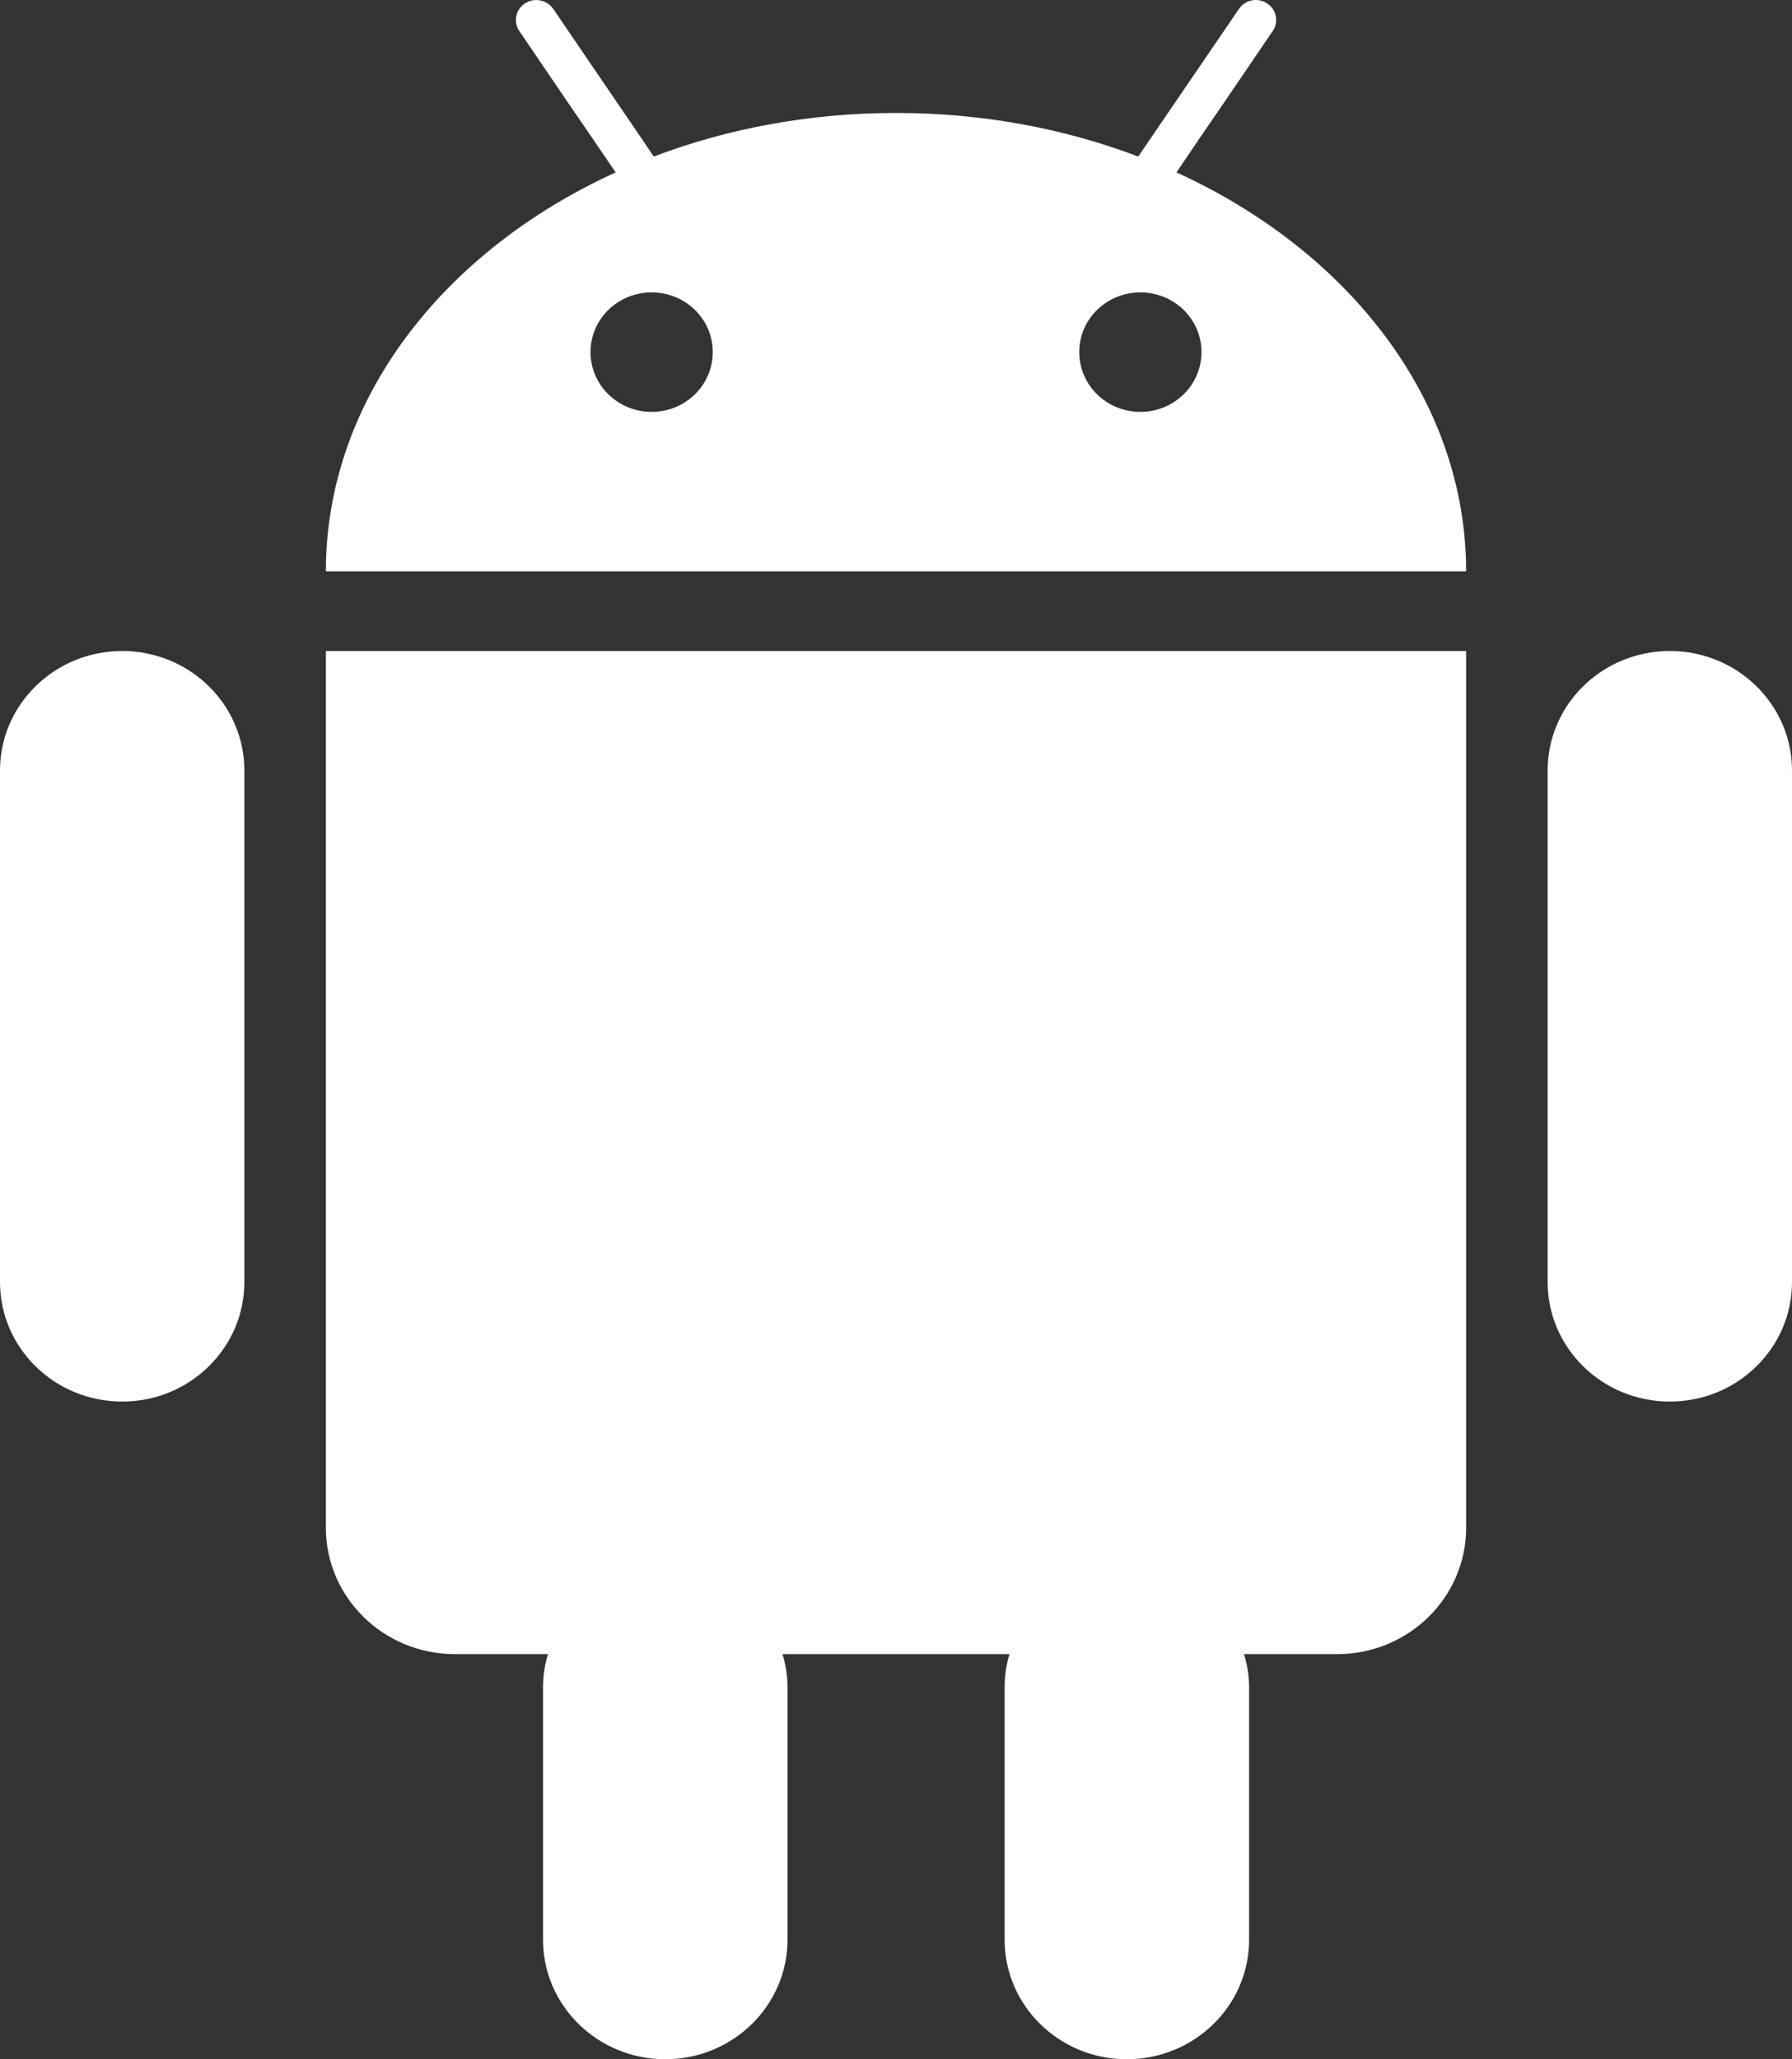 <svg width="94" height="108" viewBox="0 0 94 108" fill="none" xmlns="http://www.w3.org/2000/svg">
<rect x="0" y="0" width="94" height="108" fill="#333333" stroke="none"/>
<path fill-rule="evenodd" clip-rule="evenodd" d="M59.818 21.602C58.046 21.602 56.612 20.199 56.612 18.465C56.612 16.732 58.046 15.335 59.818 15.335C61.589 15.335 63.024 16.732 63.024 18.465C63.024 20.199 61.589 21.602 59.818 21.602ZM34.182 21.602C32.411 21.602 30.976 20.199 30.976 18.465C30.976 16.732 32.411 15.335 34.182 15.335C35.954 15.335 37.388 16.732 37.388 18.465C37.388 20.199 35.954 21.602 34.182 21.602ZM61.713 9.042C70.773 13.175 76.906 21.005 76.906 29.965H17.094C17.094 21.005 23.227 13.175 32.294 9.042L31.093 7.276L29.899 5.537L27.238 1.625C26.914 1.142 27.05 0.495 27.537 0.177C28.03 -0.14 28.692 -0.013 29.023 0.469L31.878 4.66L33.079 6.419L34.293 8.21C38.154 6.743 42.464 5.924 47 5.924C51.543 5.924 55.846 6.743 59.707 8.21L60.927 6.419L64.99 0.469C65.308 -0.013 65.977 -0.147 66.463 0.177C66.957 0.495 67.093 1.142 66.762 1.625L64.101 5.537L62.907 7.276L61.713 9.042ZM17.555 34.143H76.906V80.13C76.906 83.781 73.881 86.753 70.143 86.753H65.256C65.425 87.305 65.522 87.883 65.522 88.493V101.733C65.522 105.193 62.647 108 59.104 108C55.567 108 52.698 105.193 52.698 101.733V88.493C52.698 87.883 52.789 87.305 52.951 86.753H41.049C41.211 87.305 41.308 87.883 41.308 88.493V101.733C41.308 105.193 38.433 108 34.896 108C31.359 108 28.484 105.193 28.484 101.733V88.493C28.484 87.883 28.575 87.305 28.744 86.753H23.863C20.125 86.753 17.094 83.781 17.094 80.13V34.143H17.555ZM6.412 34.143C9.949 34.143 12.818 36.95 12.818 40.411V67.239C12.818 70.7 9.949 73.507 6.412 73.507C2.869 73.507 0 70.7 0 67.239V40.411C0 36.95 2.869 34.143 6.412 34.143ZM87.594 34.143C91.131 34.143 94 36.95 94 40.411V67.239C94 70.7 91.131 73.507 87.594 73.507C84.051 73.507 81.182 70.7 81.182 67.239V40.411C81.182 36.95 84.051 34.143 87.594 34.143Z" fill="white"/>
</svg>
